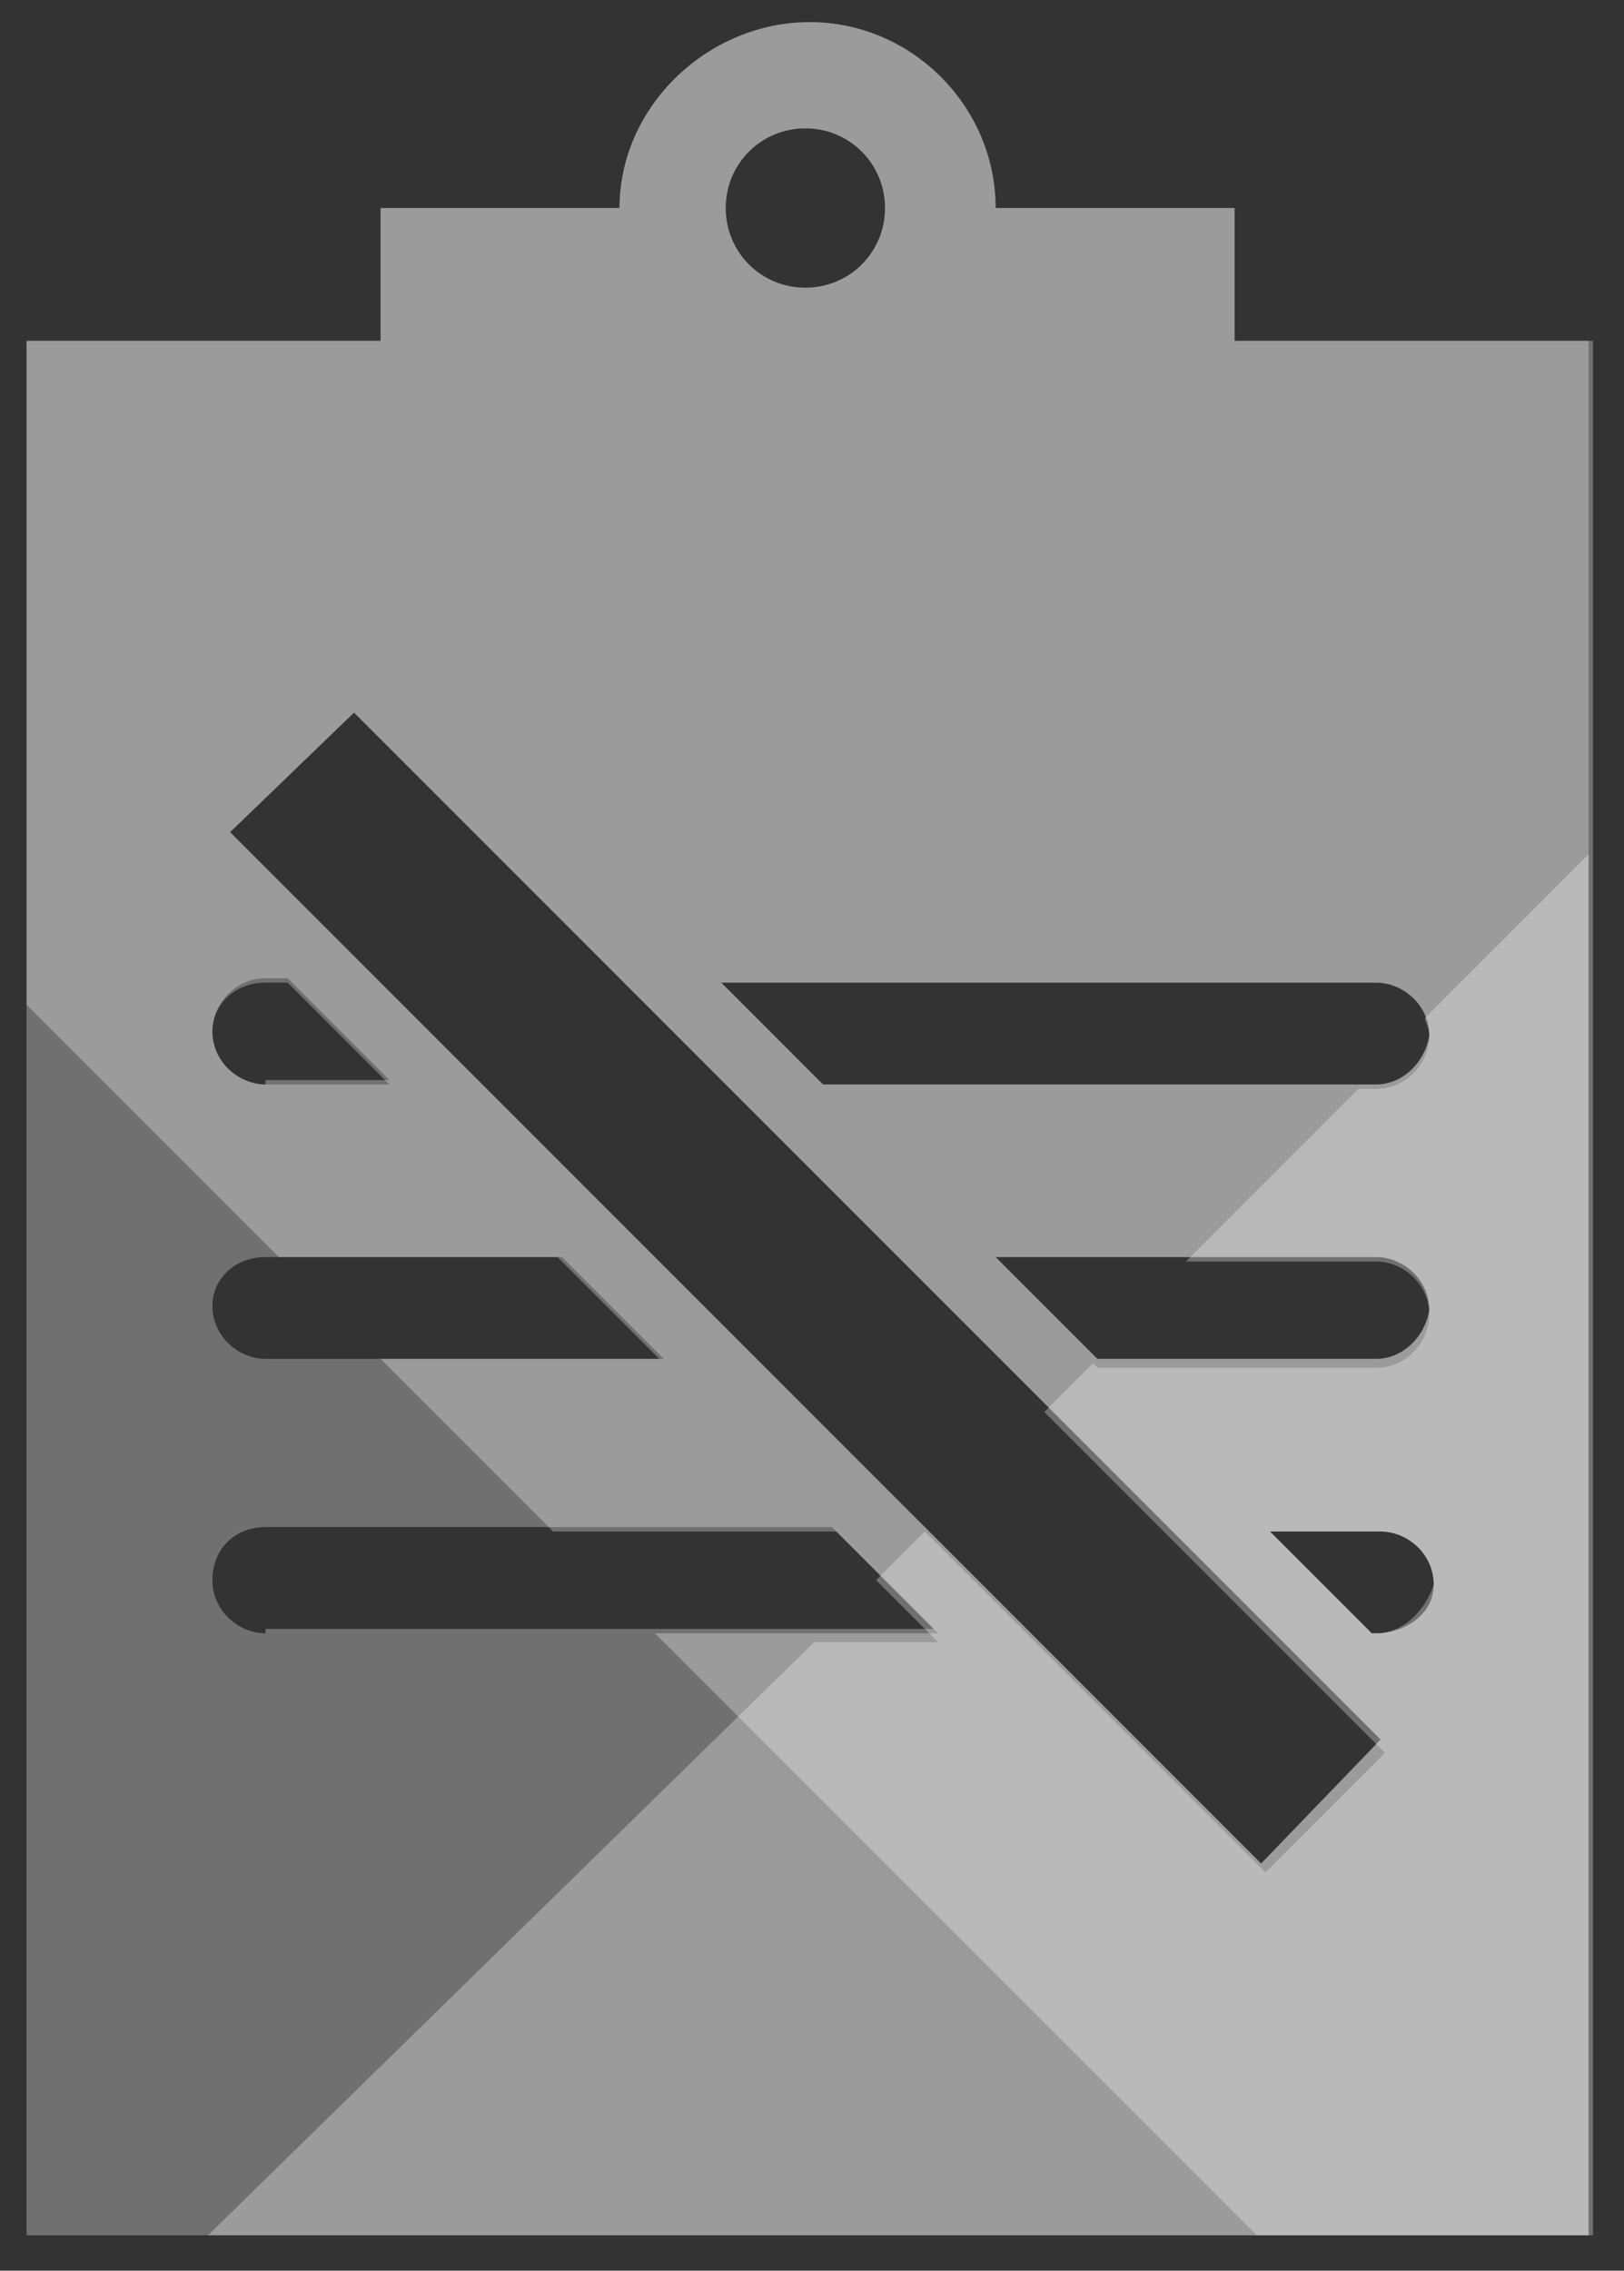 <svg id="icon-no-wait-white" xmlns="http://www.w3.org/2000/svg" viewBox="0 0 36.7 51.3"><rect x="0" y="0" width="36.7" height="51.3" fill="#333333" stroke="none"/><style>.opaque30-white{opacity:.3;fill:#fff}</style><path class="opaque30-white" d="M27.9 7.7v-3h-5.4c0-2.3-1.9-4.2-4.2-4.2S14 2.4 14 4.7H8.6v3h-8v42.8H36V7.7h-8.1zm-9.7-4.8c1 0 1.8.8 1.8 1.8s-.8 1.8-1.8 1.8-1.8-.8-1.8-1.8.8-1.8 1.8-1.8zM6 22.2h.5l2.3 2.3H6c-.6 0-1.2-.5-1.2-1.2 0-.6.5-1.1 1.2-1.1zm0 6.2h6.6l2.3 2.3H6c-.6 0-1.2-.5-1.2-1.2 0-.6.5-1.1 1.2-1.1zm0 8.5c-.6 0-1.2-.5-1.2-1.2s.5-1.2 1.2-1.2h12.8l2.3 2.3H6zm22.5 5.2L5.2 18.8 8 16.1l23.2 23.2-2.7 2.8zm2.6-5.2H31l-2.3-2.3h2.5c.6 0 1.2.5 1.2 1.2s-.7 1.1-1.3 1.1zm0-6.2h-6.3l-2.3-2.3h8.6c.6 0 1.2.5 1.2 1.2-.1.6-.6 1.1-1.2 1.1zm0-6.2H18.6l-2.3-2.3h14.8c.6 0 1.2.5 1.2 1.2-.1.6-.6 1.1-1.2 1.1z"/><path class="opaque30-white" d="M27.9 7.7v-3h-5.4c0-2.3-1.9-4.2-4.2-4.2S14 2.4 14 4.7H8.6v3h-8v15l5.7 5.7h6.4l2.3 2.3H8.6l3.9 3.9h6.4l2.3 2.3h-6.4l13.6 13.6h7.5V7.7h-8zm-9.7-4.8c1 0 1.8.8 1.8 1.8s-.8 1.8-1.8 1.8-1.8-.8-1.8-1.8.8-1.8 1.8-1.8zM6 24.5c-.6 0-1.2-.5-1.2-1.2 0-.6.5-1.2 1.2-1.2h.5l2.3 2.3H6zm22.5 17.6L5.2 18.8 8 16.1l23.2 23.2-2.7 2.8zm2.6-5.2H31l-2.3-2.3h2.5c.6 0 1.2.5 1.2 1.2-.2.6-.7 1.1-1.3 1.1zm0-6.2h-6.3l-2.3-2.3h8.6c.6 0 1.2.5 1.2 1.2-.1.6-.6 1.1-1.2 1.1zm0-6.2H18.6l-2.3-2.3h14.8c.6 0 1.2.5 1.2 1.2-.1.6-.6 1.1-1.2 1.1z"/><path class="opaque30-white" d="M32.2 23c0 .1.1.2.1.4 0 .6-.5 1.2-1.2 1.2h-.4l-3.9 3.9h4.3c.6 0 1.2.5 1.2 1.2 0 .6-.5 1.2-1.2 1.2h-6.3l-.1-.1-1.1 1.1 7.7 7.7-2.7 2.7-7.7-7.7-1.1 1.1 1.4 1.4h-2.8L4.7 50.5h31.2V19.3L32.2 23zm-1.1 13.9H31l-2.3-2.3h2.5c.6 0 1.2.5 1.2 1.2s-.7 1.1-1.3 1.1z"/></svg>